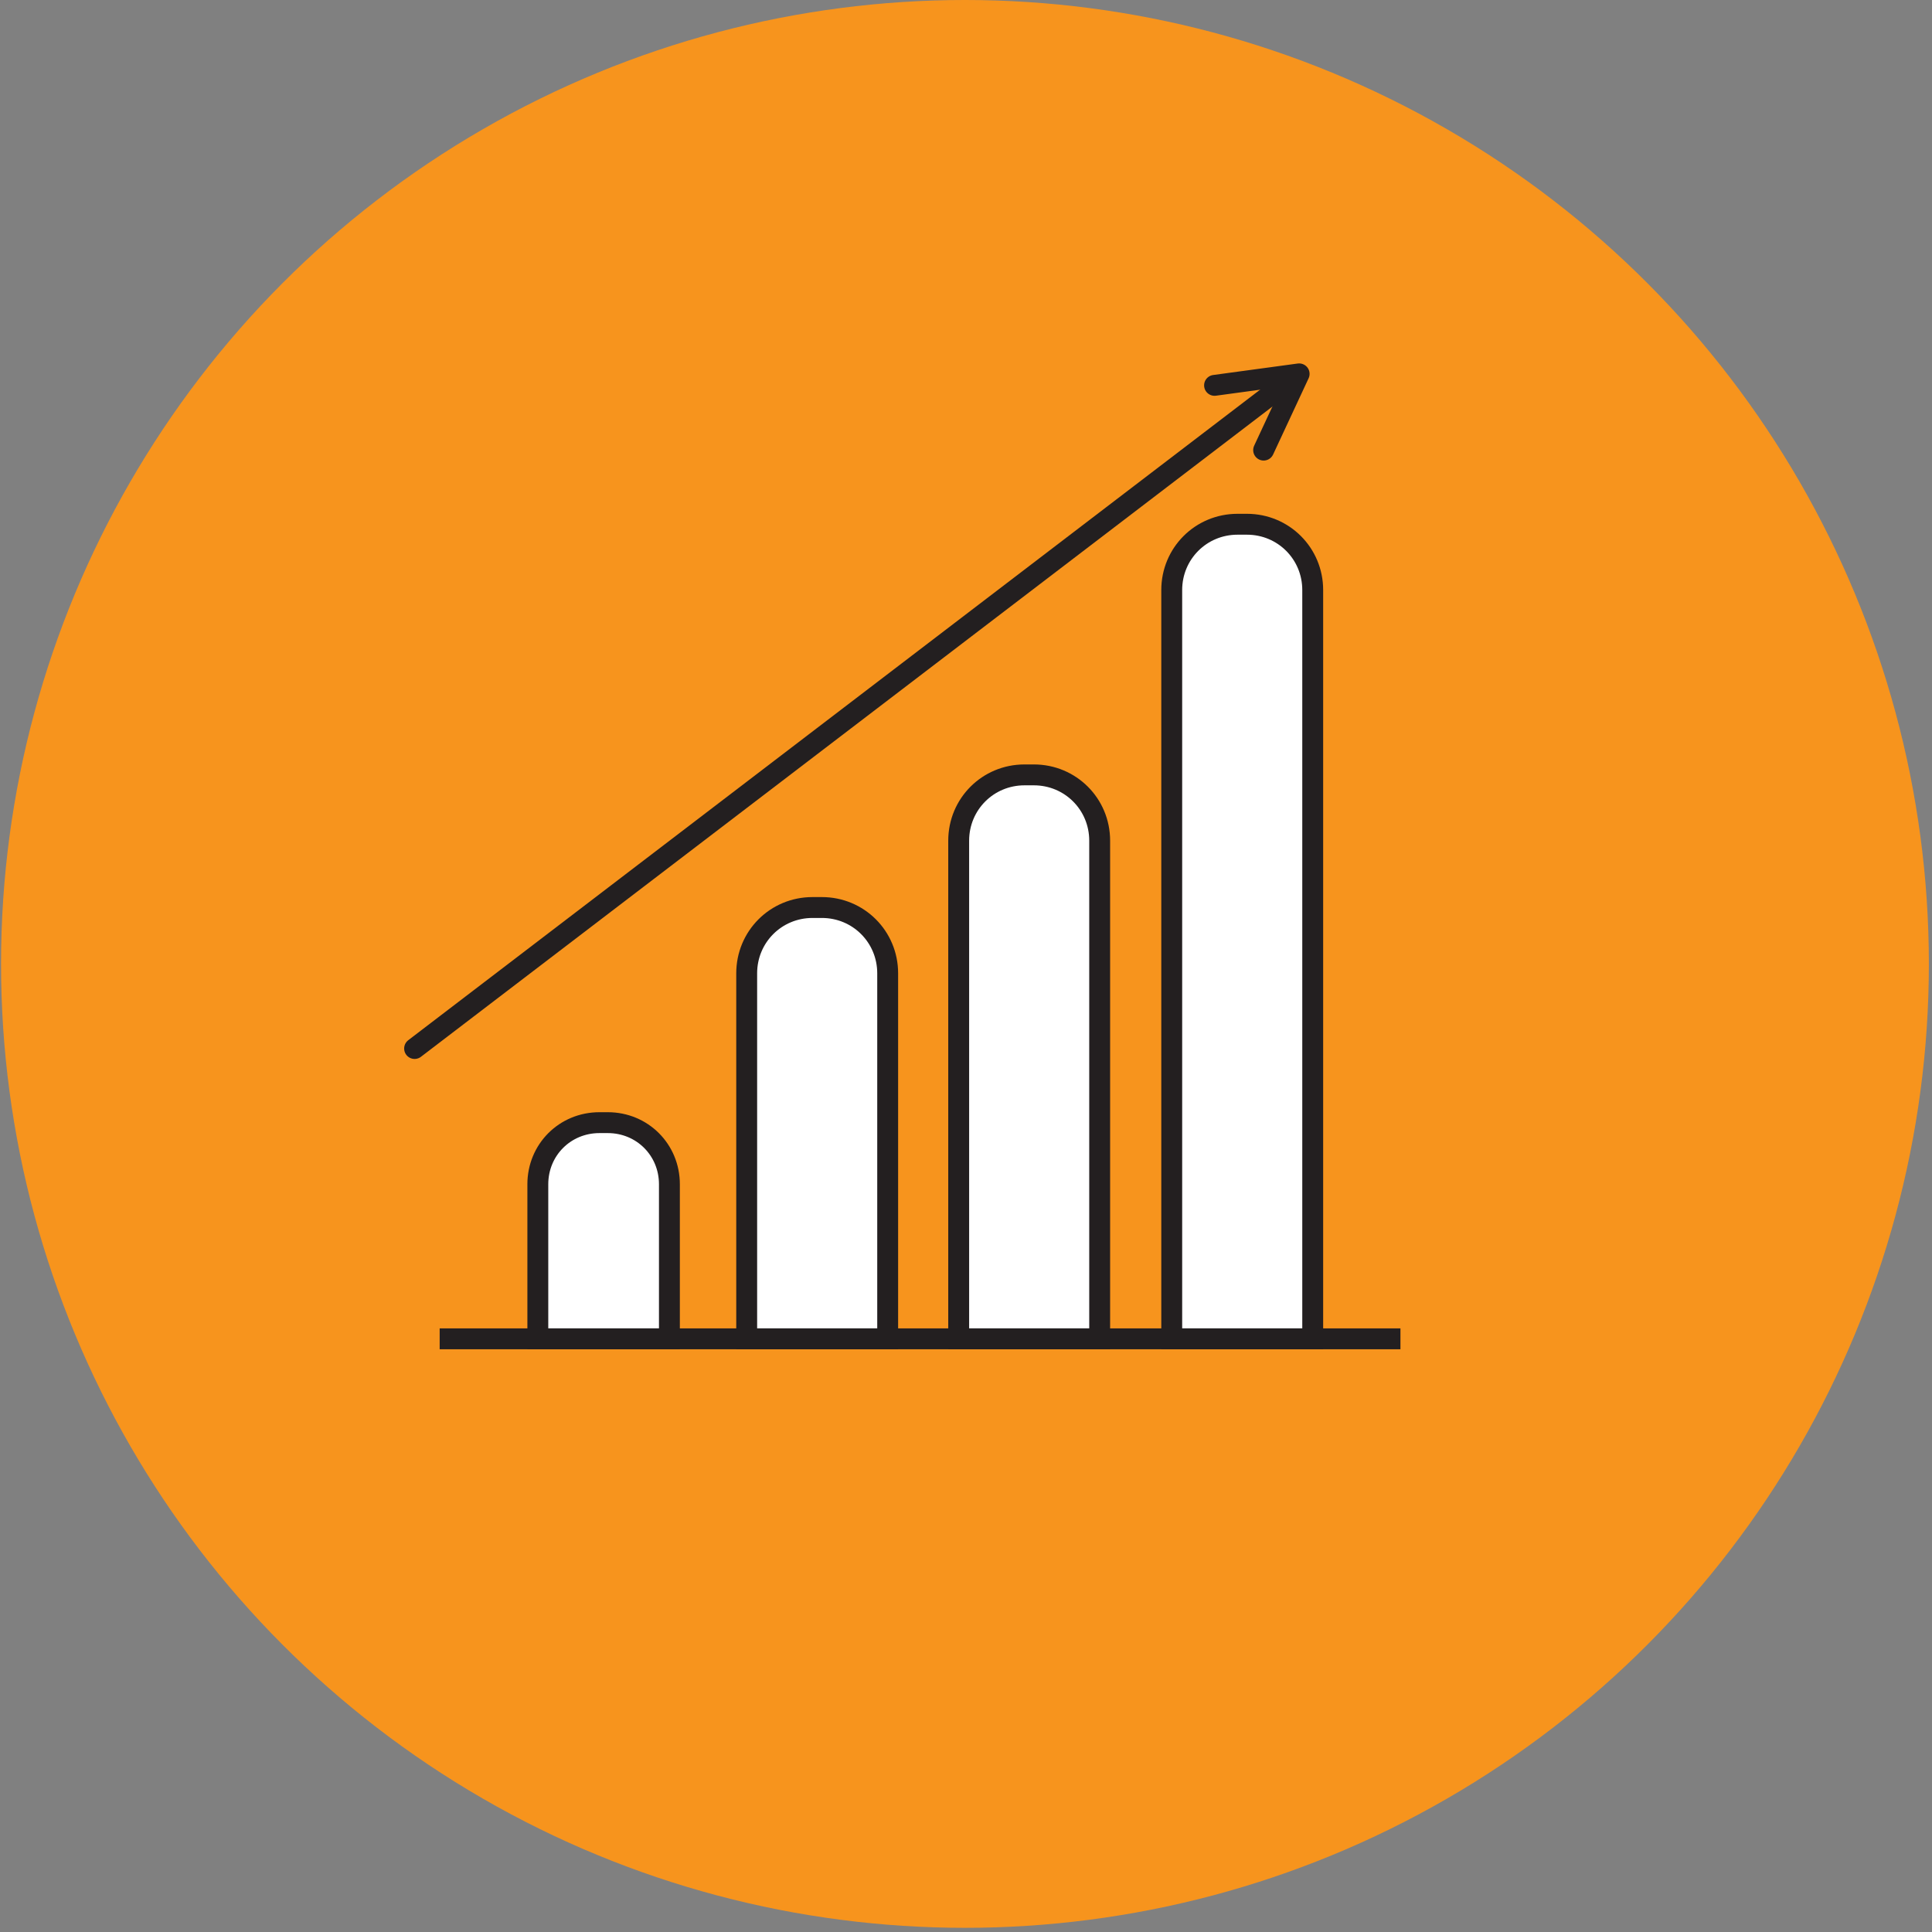 <?xml version="1.0" encoding="utf-8"?>
<!-- Generator: Adobe Illustrator 25.2.1, SVG Export Plug-In . SVG Version: 6.00 Build 0)  -->
<svg version="1.1" id="Layer_1" xmlns="http://www.w3.org/2000/svg" xmlns:xlink="http://www.w3.org/1999/xlink" x="0px" y="0px"
	 viewBox="0 0 185 185" style="enable-background:new 0 0 185 185;" xml:space="preserve">
<rect x="0" y="0" width="185" height="185" fill="#808080" stroke="none"/>
<style type="text/css">
	.st0{display:none;}
	.st1{display:inline;fill:#F7941D;}
	.st2{display:inline;}
	.st3{fill:#FFFFFF;stroke:#231F20;stroke-width:2;stroke-miterlimit:10;}
	.st4{display:inline;fill:#F7941D;stroke:#231F20;stroke-width:2;stroke-miterlimit:10;}
	.st5{display:inline;fill:#FFFFFF;stroke:#231F20;stroke-width:2;stroke-miterlimit:10;}
	.st6{display:inline;fill:#DA1C5C;}
	.st7{fill:none;stroke:#231F20;stroke-width:2;stroke-miterlimit:10;}
	.st8{fill:none;stroke:#231F20;stroke-width:2;stroke-linejoin:round;stroke-miterlimit:10;}
	.st9{fill:#FFFFFF;stroke:#231F20;stroke-width:2;stroke-linecap:round;stroke-linejoin:round;stroke-miterlimit:10;}
	.st10{fill:#231F20;}
	.st11{fill:#F7941D;}
	.st12{fill:none;stroke:#231F20;stroke-width:2;stroke-linecap:round;stroke-linejoin:round;stroke-miterlimit:10;}
	.st13{display:inline;fill:none;stroke:#231F20;stroke-width:2;stroke-linecap:round;stroke-linejoin:round;stroke-miterlimit:10;}
	
		.st14{display:inline;fill:#FFFFFF;stroke:#231F20;stroke-width:2;stroke-linecap:round;stroke-linejoin:round;stroke-miterlimit:10;}
</style>
<g class="st0">
	<circle class="st1" cx="92.4" cy="92.3" r="92.3"/>
	<g class="st2">
		<path class="st3" d="M155.3,133.3c-0.1,1-0.2,1.9-0.4,2.9c-0.1,1-0.7,1.7-1.7,2.1c-2.3,0.9-4.5,1.9-6.7,2.9
			c-2.6,1.2-3.1,2.1-2.4,4.9c0.1,0.4,0.2,0.9,0.4,1.3c0.4,1.4-0.2,2.4-1.5,2.9c-0.1,0.1-0.3,0.1-0.4,0.2h-0.3
			c-0.2-0.1-0.4-0.2-0.7-0.2c-3.8-0.2-7.6-0.4-11.5-0.7c-4.4-0.2-8.9-0.6-13.2-1.5c-3.6-0.8-5.7-3.1-6.2-6.8
			c-0.1-1.1-0.3-2.2-0.6-3.2c-0.3-1.2-0.8-1.4-1.8-0.8c-1.7,0.9-3.4,1.9-5.2,2.7c-6.4,2.6-12.6,1.8-18.3-2c-1-0.7-1.8-1.9-2.8-2.6
			c-1.9-1.4-4-2.6-6-3.8c-0.4-0.2-0.8-0.5-1.1-0.7c-1.2-0.8-1.9-1.9-2.2-3.3c-0.3-1.3-0.7-2.6-1.3-3.7c-1.6-2.9-3.6-5.5-6.1-7.8
			c-1.1-1-2.3-1.4-3.8-0.9c-0.8,0.3-1.6,0.4-2.4,0.5c-2.7,0.6-5-1.2-5.8-3.4c-0.4-1.1-0.4-2.2-0.7-3.3c-0.1-0.3-0.1-0.8-0.4-1
			c-1.3-1.1-1.5-2.6-1.3-4.1c0.1-0.8,0.3-1.7,0.6-2.5c0.3-0.7,0.1-1.2-0.4-1.8c-1.4-1.4-2.8-2.9-4.3-4.4c-2.1-2.2-4.3-4.4-6.4-6.8
			c-3.6-4.1-3.4-7.8-0.1-11.9c1-1.2,2-2.5,3-3.7c0.4-0.5,0.5-1-0.2-1.3c-3.9-1.4-5.4-4.7-6.5-8.2c-1.1-3.5-2.1-7-2.8-10.6
			c-0.6-3.2-0.1-6.4,0.9-9.5c0.4-1.4,0.8-2.9,1.4-4.2c0.9-2,3.2-2.2,4.5-0.4c0.4,0.5,0.6,1.1,0.9,1.6c0.6,1.2,1.3,2.3,1.9,3.5
			c0.9,2,2.6,2.1,4.4,1.8c1.1-0.2,2.1-0.7,3.1-1.3c1.9-1.3,4-2.4,6-3.6c1-0.6,2-0.3,2.8,0.6c0.6,0.6,1.1,1.3,1.6,2
			c0.9,1.4,0.7,2.8,0.1,4.2c-0.3,0.7-0.7,1.3-1.2,2c0.5,0.2,1,0.5,1.5,0.7c1.8,0.7,2.6,1.9,2.7,3.7c0,0.8-0.2,1.7,0.2,2.2
			c0.4,0.5,1.3,0.6,2,0.8c1.6,0.6,3,1.6,4.2,2.7c0.7,0.6,1.3,1.2,2,1.8c1.6,1.6,3.6,2.1,5.8,2.2c3,0.1,5.9-0.3,8.7-1
			c0.2-0.1,0.5-0.1,0.7-0.1c1.1-0.1,1.8-0.5,2-1.7c0.1-1.1,1.2-1.7,2.2-1.5c1.3,0.3,2.1-0.4,3-1.2c0.7-0.7,1.4-1.4,2.1-2
			c1.6-1.3,3.4-2.1,5.5-2.2c0.3,0,0.7-0.3,0.9-0.5c0.5-0.9,1.3-1.3,2.3-1.3c1.7-0.1,3.3-0.2,5-0.2c1.1,0,2,0.4,2.6,1.4
			c0.2,0.5,0.6,0.7,1.1,0.9c0.5,0.2,1,0.6,1.3,1c0.5,0.7,1.1,1.2,2,1.3c3.9,0.5,7.4,2.1,10.3,4.8c1.2,1.1,2.3,1.4,3.8,1
			c0.6-0.2,1.4-0.1,2,0c1.6,0.3,2.5,1.2,3.1,2.7c0.9,2.9,1.4,5.8,1.1,8.8c-0.3,3.4-1.6,6.3-3.9,8.9c-0.3,0.3-0.5,0.8-0.5,1.2
			c0.1,1.1,0.2,2.2,0.4,3.3c0.3,1.3,0.3,2.6-0.2,3.9c-0.1,0.4-0.1,0.9,0,1.2c0.4,0.9,0.9,1.8,1.3,2.7c0.6,1.2,1.2,2.4,1,3.9
			c0,0.2,0.3,0.5,0.6,0.6c1.3,0.5,2.6,0.9,3.9,1.3c1.1,0.3,1.7,1,2,2.2c1,4.5,1.1,3.2-1.1,6.9c-0.8,1.2-1.5,2.5-2.1,3.8
			c-0.2,0.3-0.1,0.9,0.1,1.2c1.2,2.1,2.4,4.2,3.6,6.2c0.2,0.3,0.6,0.7,1,0.8c1.6,0.5,3.3,1,4.9,1.5c1.1,0.3,1.7,1.1,1.9,2.2
			c0.3,1.4,0.5,2.8,0.8,4.2c0.1,0.3,0.1,0.7,0.6,0.7C154.9,130.4,155.5,131.1,155.3,133.3z"/>
	</g>
	<path class="st4" d="M113.9,60.6c0,12.9-23.4,38.2-23.4,38.2S67.2,73.5,67.2,60.6s10.5-23.4,23.4-23.4S113.9,47.7,113.9,60.6z"/>
	<circle class="st5" cx="90.6" cy="59.8" r="10.5"/>
</g>
<g class="st0">
	<circle class="st6" cx="92.4" cy="92.3" r="92.3"/>
	<g class="st2">
		<path class="st3" d="M134.4,134.9c2.5,2.4,2.3,6.4-0.4,8.6c-2.5,2-5.2,3.9-8,5.6c-9.8,5.9-21.3,9.2-33.6,9.2
			c-36.4,0-65.9-29.5-65.9-65.9c0-11.9,3.2-23.1,8.7-32.7c1.6-2.8,3.4-5.5,5.4-8c2.1-2.7,6.1-2.8,8.5-0.4l6.6,6.4
			c2,2,2.4,5.2,0.6,7.5c-2.2,3-4.1,6.2-5.6,9.7c-2.1,5-3.3,10.5-3.5,16.2c-0.6,23.6,17.5,44.2,41,46.3c7.9,0.7,15.5-0.6,22.3-3.6
			c3.5-1.5,6.8-3.5,9.8-5.9c2.2-1.8,5.4-1.5,7.5,0.5L134.4,134.9z"/>
		<path class="st7" d="M52.4,40c11.1-8.5,24.9-13.5,40-13.5c36.4,0,65.9,29.5,65.9,65.9c0,13.7-4.2,26.3-11.3,36.8"/>
		<path class="st7" d="M131.7,114.7c3.8-6.6,5.9-14.2,5.9-22.4c0-25-20.3-45.2-45.2-45.2c-9.1,0-17.6,2.7-24.7,7.3"/>
		<line class="st7" x1="50.7" y1="74.9" x2="35.2" y2="59.6"/>
		<line class="st7" x1="126" y1="149" x2="110.5" y2="133.7"/>
		<path class="st7" d="M52.4,40"/>
		<path class="st7" d="M67.7,54.4"/>
		<path class="st8" d="M67.7,82.7c0.1-0.5,1-6.2,6.2-8.6c0.7-0.3,4.7-2.1,8.7,0c0.3,0.2,4.1,2.2,4.9,6c0.6,3-1.4,5-9.1,15
			c-2,2.6-7.8,10.1-9.9,12.5c-0.1,0.1,19.3,0,19.9,0h0"/>
		<polyline class="st8" points="111.2,109.2 111.2,73.5 93.9,96.7 93.9,99.4 117.1,99.4 		"/>
	</g>
</g>
<g class="st0">
	<circle class="st6" cx="92.4" cy="92.3" r="92.3"/>
	<g class="st2">
		<path class="st9" d="M126.7,50.2V131c0,10.9-8.8,19.7-19.7,19.7H77.8c-10.9,0-19.7-8.8-19.7-19.7V50.2c0,4.8,3.9,8.6,8.6,8.6
			c4.3,0,7.9-3.2,8.6-7.4c-0.1-0.4-0.1-0.8-0.1-1.3V34h34.4v16.2c0,0.4,0,0.8-0.1,1.2c0.6,4.2,4.2,7.4,8.6,7.4
			C122.8,58.8,126.7,55,126.7,50.2z"/>
		<g>
			<path class="st9" d="M75.3,51.5c-0.6,4.2-4.2,7.4-8.6,7.4c-4.8,0-8.6-3.9-8.6-8.6V37.6c0-2,1.6-3.7,3.7-3.7h13.4v16.2
				C75.2,50.6,75.2,51.1,75.3,51.5z"/>
			<path class="st9" d="M75.4,34v16.2c0,0.4,0,0.9-0.1,1.3c-0.1-0.4-0.1-0.8-0.1-1.3V34H75.4z"/>
			<path class="st9" d="M92.5,34v16.2c0,0.4,0,0.8-0.1,1.2c0,0,0,0,0,0c-0.6,4.2-4.2,7.4-8.6,7.4s-7.9-3.2-8.6-7.4
				c-0.1-0.4-0.1-0.8-0.1-1.3V34H92.5z"/>
			<path class="st9" d="M109.6,34v16.2c0,0.4,0,0.8-0.1,1.2c-0.6,4.2-4.2,7.4-8.6,7.4c-4.3,0-7.9-3.2-8.6-7.4
				c-0.1-0.4-0.1-0.8-0.1-1.3V34H109.6z"/>
			<path class="st9" d="M126.7,37.6v12.6c0,4.8-3.9,8.6-8.6,8.6c-4.4,0-8-3.2-8.6-7.4c0.1-0.4,0.1-0.8,0.1-1.2V34H123
				C125.1,34,126.7,35.6,126.7,37.6z"/>
			<path class="st9" d="M109.6,34v16.2c0,0.4,0,0.8-0.1,1.2c-0.1-0.4-0.1-0.8-0.1-1.2V34H109.6z"/>
		</g>
		<line class="st9" x1="89.2" y1="139.4" x2="95.6" y2="139.4"/>
	</g>
	<polygon class="st6" points="103.1,112.4 104.6,107.2 107.1,91.1 77.4,90.9 81.1,111.7 82.4,112.4 	"/>
	<g class="st2">
		<g>
			<line class="st10" x1="111.5" y1="91.1" x2="73.3" y2="91.1"/>
			<g>
				<path class="st10" d="M111.5,90.6c-12.7,0-25.5,0-38.2,0c-0.8,0-0.8,1.2,0,1.2c12.7,0,25.5,0,38.2,0
					C112.3,91.7,112.3,90.6,111.5,90.6L111.5,90.6z"/>
			</g>
		</g>
		<g>
			<g>
				<path class="st10" d="M106.4,91.5c-0.7,4.2-1.3,8.4-2,12.6c-0.3,2.1-0.5,4.3-1,6.4c-0.4,1.5-1.2,1.7-2.7,1.7
					c-5.1,0-10.3,0-15.4,0c-1.4,0-3.1,0.5-3.8-1.1c-0.6-1.5-0.6-3.7-0.8-5.3c-0.7-4.8-1.5-9.6-2.2-14.4c-0.1-0.7-1.2-0.4-1.1,0.3
					c0.7,4.6,1.4,9.2,2.1,13.7c0.3,2,0.4,4.1,0.9,6c0.4,1.6,1.6,1.9,3.1,1.9c5.4,0,10.8,0,16.2,0c1.4,0,3.5,0.4,4.4-1
					c0.8-1.1,0.7-3.1,0.9-4.4c0.8-5.4,1.7-10.7,2.5-16.1C107.6,91.1,106.5,90.8,106.4,91.5L106.4,91.5z"/>
			</g>
		</g>
		<g>
			<g>
				<path class="st10" d="M102.4,90.3c-0.9-3.8-1.9-7.5-2.8-11.3c-0.2-0.7-1.3-0.4-1.1,0.3c0.9,3.8,1.9,7.5,2.8,11.3
					C101.5,91.4,102.6,91.1,102.4,90.3L102.4,90.3z"/>
			</g>
		</g>
		<g>
			<g>
				<path class="st10" d="M83.5,90.7c0.9-3.8,1.9-7.5,2.8-11.3c0.2-0.7-0.9-1-1.1-0.3c-0.9,3.8-1.9,7.5-2.8,11.3
					C82.2,91.1,83.3,91.4,83.5,90.7L83.5,90.7z"/>
			</g>
		</g>
		<g>
			<g>
				<path class="st10" d="M98.2,96.8c0,3.7,0,7.5,0,11.2c0,0.8,1.2,0.8,1.2,0c0-3.7,0-7.5,0-11.2C99.4,96,98.2,96,98.2,96.8
					L98.2,96.8z"/>
			</g>
		</g>
		<g>
			<g>
				<path class="st10" d="M91.8,96.8c0,3.7,0,7.5,0,11.2c0,0.8,1.2,0.8,1.2,0c0-3.7,0-7.5,0-11.2C93,96,91.8,96,91.8,96.8L91.8,96.8
					z"/>
			</g>
		</g>
		<g>
			<g>
				<path class="st10" d="M85.4,96.8c0,3.7,0,7.5,0,11.2c0,0.8,1.2,0.8,1.2,0c0-3.7,0-7.5,0-11.2C86.6,96,85.4,96,85.4,96.8
					L85.4,96.8z"/>
			</g>
		</g>
	</g>
</g>
<g>
	<circle class="st11" cx="92.4" cy="92.3" r="92.3"/>
	<g>
		<path class="st3" d="M125.6,128.2h-13.4V56.5c0-3.5,2.8-6.3,6.3-6.3h0.9c3.5,0,6.3,2.8,6.3,6.3V128.2z"/>
		<path class="st3" d="M105.2,128.2H91.8V80.5c0-3.5,2.8-6.3,6.3-6.3h0.9c3.5,0,6.3,2.8,6.3,6.3V128.2z"/>
		<path class="st3" d="M84.9,128.2H71.5v-35c0-3.5,2.8-6.3,6.3-6.3h0.9c3.5,0,6.3,2.8,6.3,6.3V128.2z"/>
		<path class="st3" d="M64.1,128.2H51.5v-14.8c0-3.3,2.6-5.9,5.9-5.9h0.8c3.3,0,5.9,2.6,5.9,5.9V128.2z"/>
		<line class="st7" x1="134.1" y1="128.2" x2="42.1" y2="128.2"/>
		<g>
			<line class="st12" x1="123.9" y1="36.1" x2="39.7" y2="100.4"/>
			<polyline class="st12" points="116.3,36.9 124.4,35.8 121,43.1 			"/>
		</g>
	</g>
</g>
<g class="st0">
	<circle class="st6" cx="92.4" cy="92.3" r="92.3"/>
	<path class="st13" d="M68.2,107.4c7.3,0,11.9-1.9,14.7-4.3c4.9-4.2,4.6-9.9,4.6-9.9c23.5,0,21.3-12.3,21.3-12.3H73.2h-5"/>
	<path class="st14" d="M148.7,58.9v36.9c0,4.1-3.3,7.3-7.4,7.3H82.9c4.9-4.2,4.6-9.9,4.6-9.9c23.5,0,21.3-12.3,21.3-12.3H73.2V58.9
		c0-4.1,3.3-7.3,7.4-7.3h60.8C145.4,51.5,148.7,54.8,148.7,58.9z"/>
	<line class="st13" x1="73.2" y1="66.5" x2="55.2" y2="79.2"/>
	<path class="st13" d="M50.5,123.4h-7.8c-3.6,0-6.5-2.9-6.5-6.5V83.2c0-3.6,2.9-6.5,6.5-6.5h7.8c3.6,0,6.5,2.9,6.5,6.5v33.6
		C57,120.5,54.1,123.4,50.5,123.4z"/>
	<path class="st13" d="M135,103.1c0,0-0.1,8.3-6.7,8.3c-6.6,0-11.8,0-11.8,0"/>
	<path class="st13" d="M57,117.6c0,0,0,5.8,10.8,5.8s58,0,58,0s8-1.6,3.5-11.5"/>
	<g class="st2">
		<path class="st12" d="M128.5,64c0-0.2,0.5-3,3-4.2c0.3-0.2,2.3-1,4.3,0c0.2,0.1,2,1.1,2.4,2.9c0.3,1.5-0.7,2.5-4.4,7.3
			c-1,1.3-3.8,4.9-4.8,6.1c-0.1,0.1,9.4,0,9.7,0h0"/>
		<path class="st12" d="M118,76.2L118,76.2c0-4.9,1.7-9.6,4.9-13.3l2.6-3.1h-12.6"/>
	</g>
</g>
</svg>

